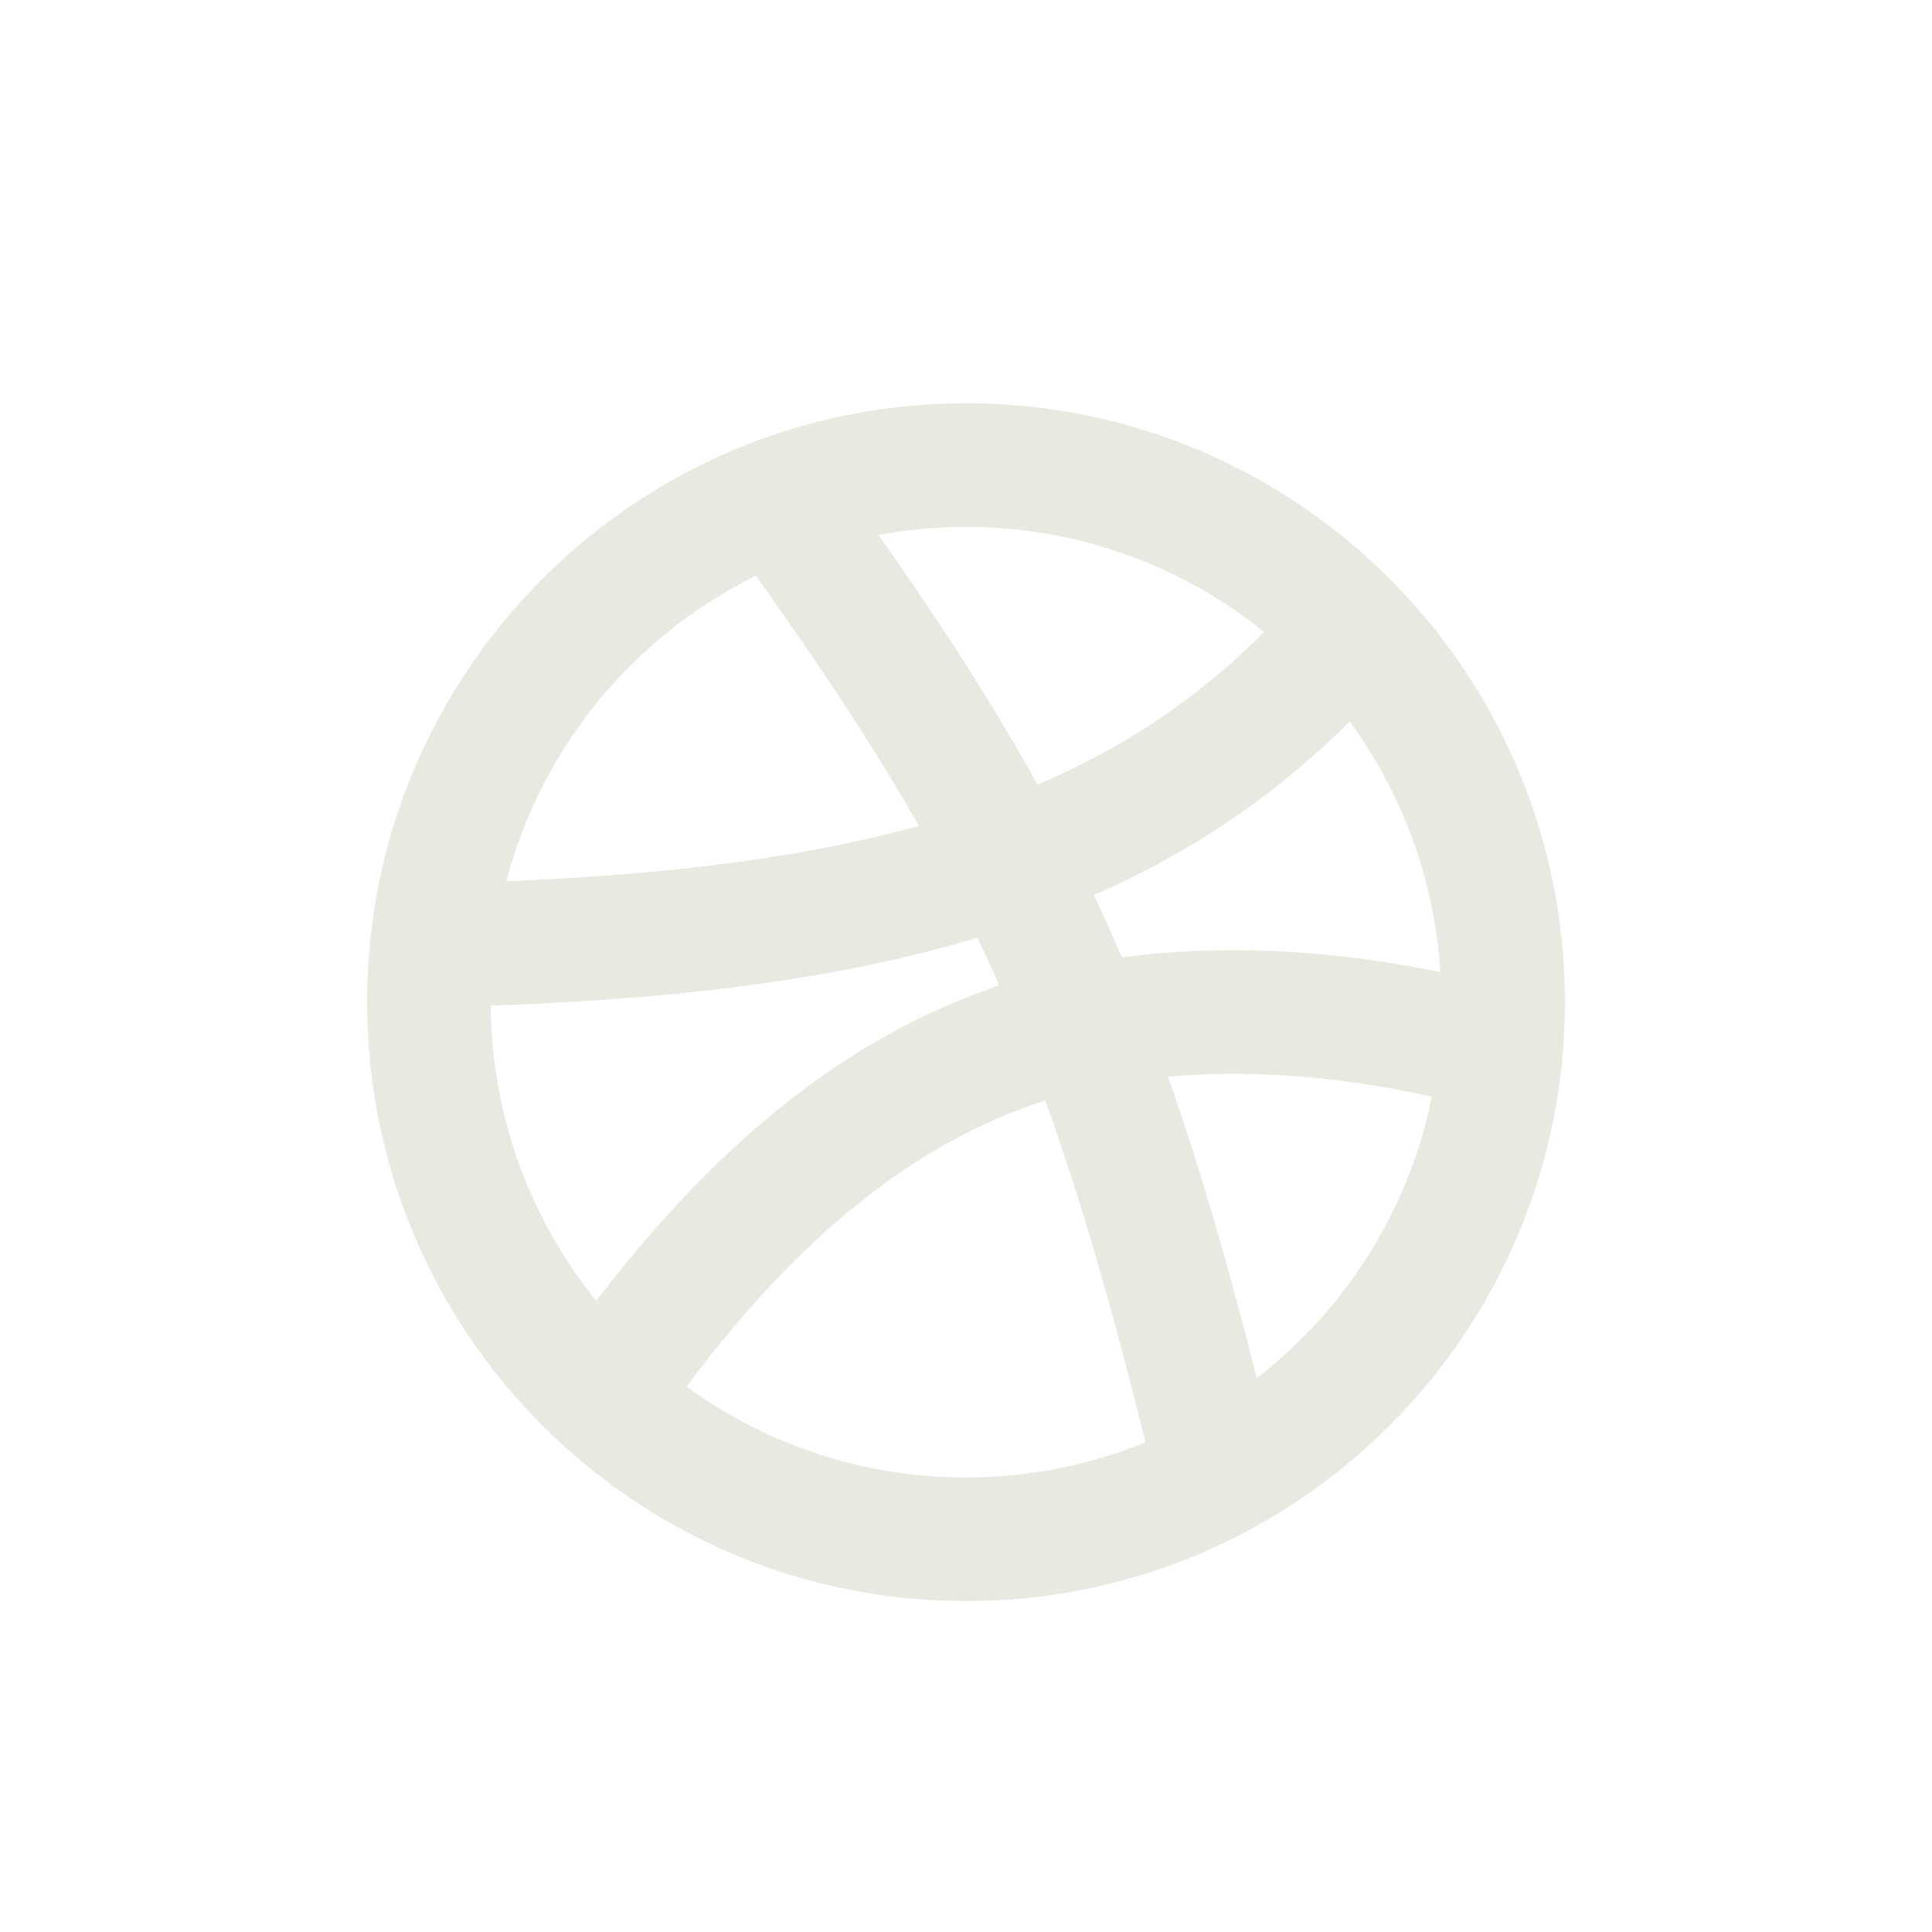 <svg width="25" height="25" viewBox="0 0 25 25" fill="none" xmlns="http://www.w3.org/2000/svg">
<path fill-rule="evenodd" clip-rule="evenodd" d="M11.368 6.922C11.735 6.853 12.113 6.818 12.5 6.818C13.961 6.818 15.303 7.327 16.358 8.178C15.516 9.026 14.554 9.671 13.426 10.154C12.846 9.107 12.175 8.07 11.368 6.922ZM9.781 7.45C8.202 8.229 7.006 9.667 6.551 11.404C8.635 11.319 10.39 11.102 11.89 10.687C11.312 9.671 10.629 8.637 9.781 7.45ZM6.35 13.013C6.361 14.459 6.87 15.787 7.716 16.833C9.32 14.728 10.982 13.445 12.796 12.798L12.797 12.797C12.841 12.782 12.886 12.767 12.93 12.752C12.884 12.646 12.837 12.542 12.79 12.438C12.743 12.336 12.695 12.235 12.647 12.134C10.832 12.68 8.748 12.928 6.35 13.013ZM8.883 17.942C9.898 18.681 11.148 19.118 12.5 19.118C13.322 19.118 14.106 18.957 14.822 18.664C14.388 16.905 13.977 15.487 13.525 14.241C13.46 14.261 13.396 14.283 13.333 14.305C11.851 14.834 10.39 15.925 8.883 17.942ZM16.263 17.832C17.408 16.945 18.231 15.664 18.528 14.191C17.273 13.912 16.119 13.842 15.114 13.932C15.518 15.077 15.887 16.344 16.263 17.832ZM18.638 12.579C18.562 11.37 18.138 10.256 17.464 9.336C16.491 10.309 15.394 11.039 14.156 11.582C14.186 11.645 14.215 11.708 14.244 11.771C14.337 11.975 14.428 12.181 14.517 12.389C15.755 12.222 17.153 12.273 18.638 12.579ZM12.5 5.218C8.22 5.218 4.75 8.688 4.75 12.968C4.75 17.248 8.22 20.718 12.5 20.718C16.78 20.718 20.25 17.248 20.25 12.968C20.25 8.688 16.78 5.218 12.5 5.218Z" fill="#E9E9E2"/>
</svg>
